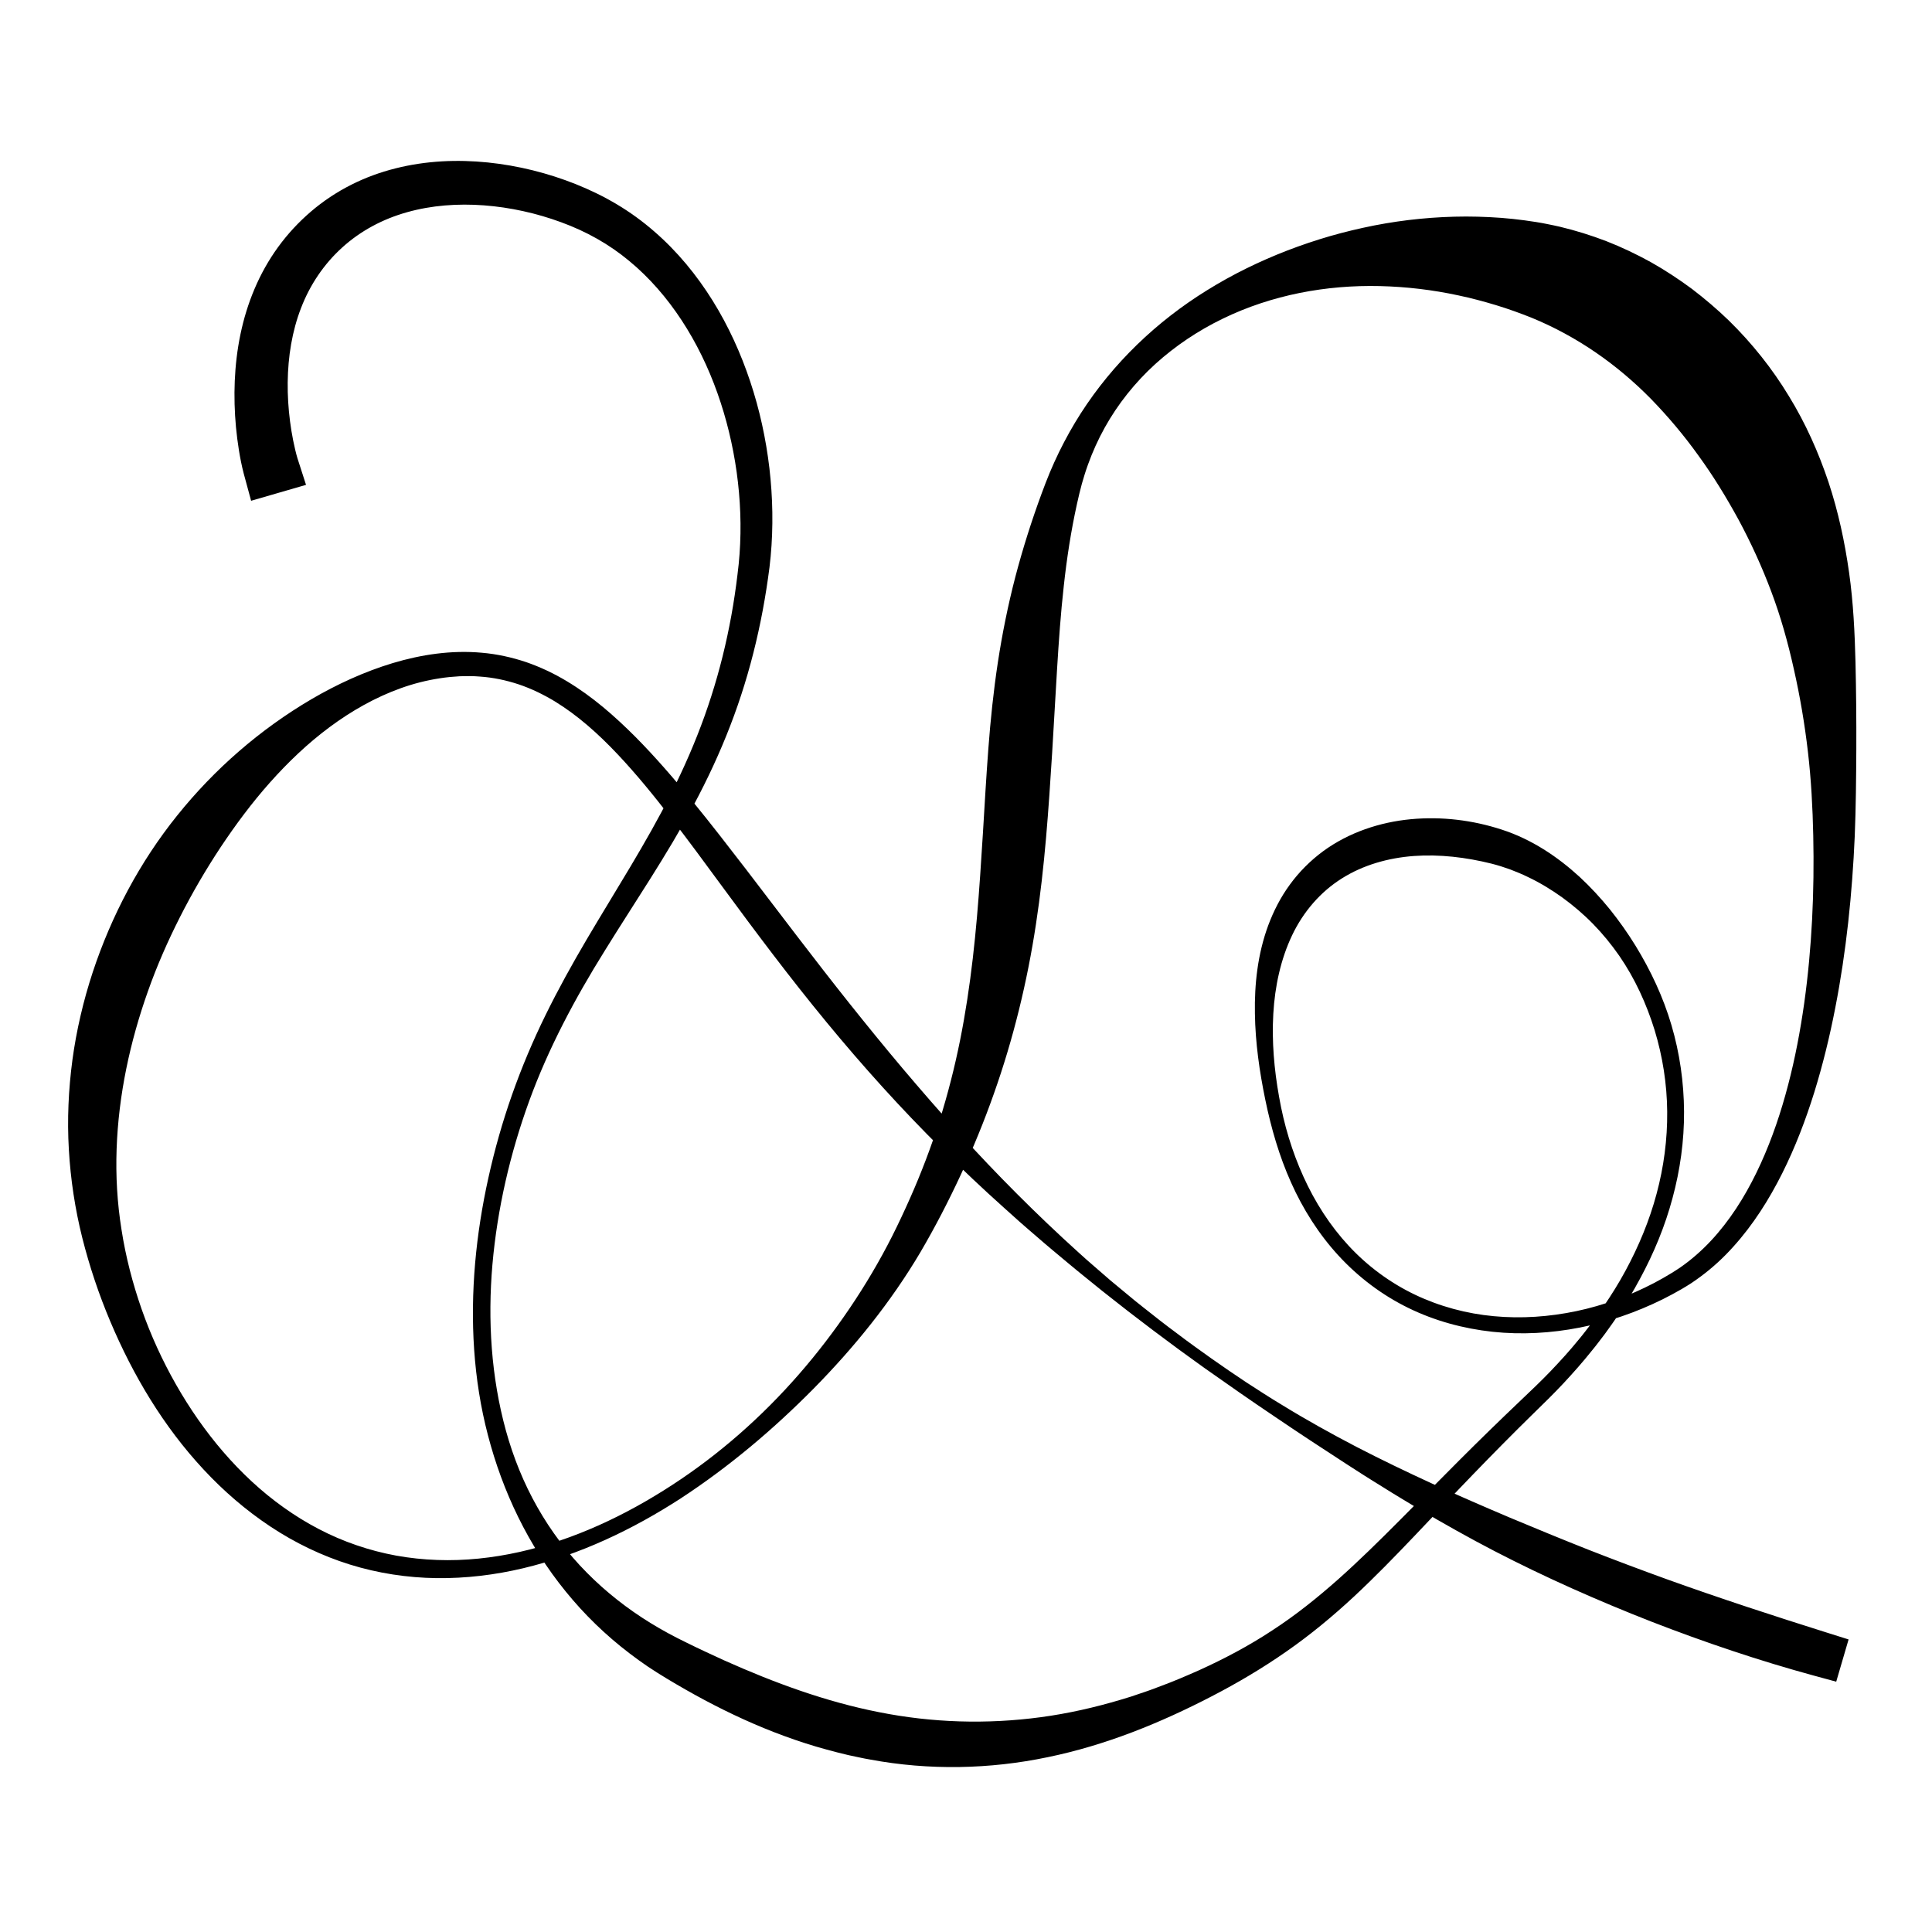 <?xml version="1.0" encoding="UTF-8"?>
<svg id="Layer_1" data-name="Layer 1" xmlns="http://www.w3.org/2000/svg" viewBox="0 0 800 800">
  <path d="m751.39,693.92c-22.91-6.24-45.47-13.85-67.62-22.45-22.13-8.67-43.9-18.3-64.99-29.23-10.55-5.46-20.89-11.32-31.13-17.31-5.08-3.08-10.18-6.08-15.19-9.26-2.51-1.57-5.05-3.1-7.54-4.7l-7.47-4.8c-9.93-6.44-19.82-12.91-29.59-19.56-9.81-6.58-19.48-13.34-29.12-20.15-4.77-3.47-9.6-6.87-14.31-10.42-2.36-1.77-4.75-3.5-7.1-5.29l-7.04-5.37c-4.71-3.56-9.3-7.27-13.96-10.9-4.57-3.73-9.21-7.39-13.74-11.19-4.53-3.79-9.09-7.55-13.54-11.44-2.23-1.94-4.49-3.84-6.7-5.81l-6.6-5.92c-8.82-7.89-17.42-16.03-25.82-24.38-16.83-16.67-32.72-34.3-47.76-52.57-15.06-18.26-29.23-37.19-43.15-56.13-6.94-9.49-13.91-18.91-21.01-28.16-7.11-9.24-14.44-18.27-22.33-26.62-7.88-8.35-16.42-16.01-25.95-21.84-4.77-2.88-9.77-5.3-14.98-7.05-5.21-1.72-10.6-2.86-16.08-3.22-2.73-.24-5.49-.21-8.24-.13-2.76.16-5.51.4-8.25.84-5.48.83-10.9,2.2-16.17,4.09-10.54,3.77-20.44,9.39-29.48,16.1-9.06,6.71-17.26,14.56-24.75,22.97-7.49,8.41-14.21,17.47-20.42,26.79-6.18,9.34-11.82,19.02-16.86,28.97-5.04,9.95-9.54,20.17-13.24,30.67-7.45,20.97-12.18,42.95-12.97,65.27-.4,11.16.24,22.35,2.03,33.49,1.73,11.16,4.59,22.21,8.35,32.96,3.78,10.75,8.54,21.17,14.18,31.08,5.64,9.91,12.16,19.32,19.59,27.94,7.43,8.61,15.77,16.44,25.02,23.02,9.23,6.58,19.35,11.95,30.09,15.61,5.36,1.85,10.87,3.29,16.47,4.32,5.6,1.01,11.28,1.61,16.98,1.81,11.42.42,22.91-.82,34.14-3.32,22.5-5.05,43.8-15.09,63.23-27.75,19.47-12.66,37.09-28.21,52.35-45.7,7.64-8.74,14.69-17.97,21.16-27.53,6.47-9.57,12.34-19.5,17.51-29.71,2.57-5.1,5.04-10.38,7.37-15.63,2.35-5.26,4.53-10.6,6.58-15.97,4.09-10.75,7.55-21.72,10.38-32.82,5.72-22.21,8.82-44.9,10.82-67.81,1-11.46,1.73-23,2.46-34.63.7-11.63,1.37-23.34,2.26-35.15.89-11.8,2.11-23.69,3.92-35.57,1.81-11.88,4.2-23.75,7.25-35.48,3.07-11.72,6.74-23.28,10.92-34.61l1.6-4.24,1.73-4.32c1.22-2.86,2.46-5.7,3.83-8.47,2.72-5.56,5.73-10.96,9.05-16.13,13.3-20.73,31.37-38.02,52.3-50.95,10.45-6.5,21.59-11.95,33.18-16.43,5.8-2.24,11.72-4.22,17.73-5.97,6.02-1.73,12.13-3.18,18.33-4.41,12.39-2.41,25.11-3.67,37.97-3.69,6.42.02,12.89.31,19.34.99,3.23.35,6.45.77,9.67,1.29,1.6.26,3.21.53,4.87.89,1.64.34,3.3.66,4.93,1.05,6.54,1.56,13,3.57,19.32,6,6.3,2.46,12.43,5.39,18.36,8.66,5.9,3.32,11.57,7.05,17.01,11.07,5.37,4.1,10.52,8.48,15.35,13.16,9.61,9.41,17.99,19.96,24.83,31.27,6.93,11.28,12.28,23.32,16.39,35.59,4.08,12.29,6.75,24.87,8.52,37.39,1.78,12.51,2.35,25.16,2.66,37.14.28,12.12.39,24.15.34,36.15-.08,12-.16,23.96-.65,35.91-1.05,23.89-3.49,47.73-8.09,71.24-2.28,11.75-5.13,23.42-8.68,34.9-3.58,11.47-7.89,22.76-13.31,33.58-5.43,10.8-11.97,21.19-20.21,30.3-4.09,4.57-8.65,8.76-13.62,12.43-1.22.95-2.53,1.78-3.79,2.67-1.3.82-2.63,1.67-3.94,2.42-2.61,1.53-5.29,2.94-7.99,4.3-10.85,5.35-22.36,9.34-34.23,11.66-11.85,2.32-24.07,3.03-36.12,1.74-12.04-1.3-23.92-4.51-34.84-9.86-10.92-5.33-20.78-12.79-28.97-21.71-8.2-8.93-14.73-19.28-19.63-30.26-4.93-10.98-8.25-22.58-10.66-34.26-2.41-11.67-4.12-23.57-4.3-35.7-.21-12.09,1.12-24.54,5.5-36.45,2.21-5.92,5.14-11.71,8.99-16.94,3.82-5.25,8.51-9.95,13.8-13.84,10.64-7.78,23.51-12.02,36.26-13.22,12.81-1.21,25.64.39,37.6,4.28,12.42,4.01,23.12,11.21,32.25,19.55,4.55,4.22,8.73,8.75,12.59,13.5,3.83,4.78,7.35,9.76,10.54,14.93,6.36,10.34,11.54,21.39,14.96,33.02,3.42,11.62,5.14,23.71,5.21,35.8.06,12.09-1.62,24.16-4.77,35.79-3.11,11.65-7.75,22.84-13.46,33.39-2.82,5.3-5.96,10.42-9.3,15.39-1.64,2.51-3.42,4.91-5.16,7.35-1.82,2.37-3.59,4.79-5.5,7.08-3.73,4.68-7.69,9.15-11.76,13.52-4.06,4.35-8.4,8.56-12.56,12.62-8.38,8.2-16.62,16.55-24.77,24.99-8.16,8.43-16.18,17.01-24.33,25.55-8.13,8.53-16.39,17.04-25.13,25.18-8.74,8.12-18.03,15.82-27.92,22.69-9.88,6.9-20.27,13.04-30.93,18.56-21.21,11-43.88,20.27-67.9,25.2-23.96,5.02-49.21,5.52-73.47.99-1.52-.25-3.03-.56-4.54-.88-1.51-.32-3.02-.61-4.52-.96-2.99-.73-5.98-1.43-8.94-2.28-5.93-1.59-11.76-3.49-17.5-5.59-11.48-4.19-22.53-9.29-33.18-14.96-5.31-2.84-10.54-5.82-15.67-8.92-2.59-1.55-5.24-3.24-7.8-4.94-2.55-1.76-5.07-3.54-7.52-5.43-9.83-7.48-18.75-16.12-26.46-25.65-15.51-19.04-26.12-41.4-32.18-64.64-6.12-23.3-7.37-47.56-5.32-71.32,1.04-11.89,2.91-23.69,5.49-35.32,2.57-11.63,5.82-23.11,9.78-34.36,3.96-11.25,8.6-22.26,13.85-32.95,5.24-10.69,11.01-21.09,17.01-31.29,12.02-20.39,24.77-40.09,35.16-60.81,5.21-10.34,9.83-20.93,13.71-31.77,3.87-10.84,7.02-21.92,9.42-33.17,1.2-5.62,2.24-11.29,3.08-16.99.42-2.85.82-5.7,1.15-8.56.37-2.89.65-5.64.85-8.47.81-11.25.35-22.62-1.2-33.82-1.57-11.2-4.22-22.24-8-32.84-3.77-10.6-8.68-20.74-14.77-30.03-6.08-9.27-13.35-17.69-21.73-24.6-8.37-6.98-17.81-12.23-28.14-16.01-10.29-3.79-21.16-6.19-32.01-7.01-10.85-.81-21.72-.01-31.81,2.84-10.1,2.81-19.32,7.75-26.86,14.6-7.59,6.86-13.38,15.47-17.06,25.06-3.72,9.59-5.41,20.13-5.53,30.81-.06,5.34.27,10.73.96,16.08.35,2.67.77,5.33,1.3,7.95.26,1.31.54,2.61.85,3.88l.47,1.88c.15.58.35,1.27.46,1.63l3.55,11.01-22.74,6.59-3.03-11.16c-.29-1.06-.46-1.79-.65-2.64l-.52-2.42c-.32-1.6-.61-3.19-.86-4.77-.51-3.17-.91-6.33-1.21-9.51-.59-6.35-.77-12.74-.5-19.15.55-12.8,2.98-25.82,8.17-38.04,2.58-6.1,5.85-11.97,9.78-17.37,3.93-5.41,8.49-10.32,13.55-14.66,5.06-4.34,10.66-8.06,16.58-11.06,5.92-3.01,12.15-5.27,18.48-6.86,12.68-3.2,25.65-3.72,38.22-2.45,12.58,1.3,24.83,4.36,36.5,9.01,5.83,2.34,11.53,5.09,17.01,8.37,5.48,3.27,10.64,7.03,15.41,11.19,9.58,8.29,17.61,18.11,24.18,28.65,6.57,10.56,11.69,21.87,15.57,33.52,3.89,11.65,6.49,23.66,7.93,35.8,1.41,12.14,1.65,24.41.52,36.61-.28,3.04-.66,6.13-1.1,9.07-.41,2.97-.9,5.94-1.4,8.9-1.01,5.92-2.22,11.81-3.6,17.66-2.77,11.7-6.3,23.24-10.63,34.45-4.32,11.22-9.4,22.12-15.03,32.65-11.25,21.11-24.65,40.63-36.93,60.52-12.37,19.83-23.34,40.4-31.29,62.23-7.93,21.8-13.2,44.66-15.23,67.75-2,23.07-.52,46.51,5.58,68.71,3.06,11.08,7.38,21.8,13.03,31.73,5.63,9.93,12.53,19.09,20.48,27.11,7.95,8.04,16.86,15.01,26.4,20.87,4.79,2.94,9.66,5.58,14.77,8.05,5.18,2.57,10.41,4.98,15.63,7.37,20.94,9.38,42.27,17.19,64.27,21.5,21.96,4.37,44.53,5.07,66.92,2.06,11.19-1.5,22.31-4.01,33.26-7.28l4.1-1.25,4.07-1.38c1.35-.47,2.72-.9,4.06-1.4l4.03-1.51c5.39-1.98,10.73-4.28,15.99-6.61,10.5-4.76,20.68-10.15,30.27-16.47,9.64-6.25,18.63-13.47,27.31-21.15,8.66-7.71,16.98-15.91,25.27-24.23l24.88-25.05c8.33-8.34,16.79-16.58,25.34-24.71,4.31-4.1,8.47-8.03,12.5-12.23,3.99-4.19,7.91-8.47,11.55-12.96,1.87-2.21,3.59-4.53,5.37-6.81,1.7-2.34,3.43-4.65,5.03-7.05,3.25-4.77,6.32-9.67,9.05-14.74,5.49-10.13,9.94-20.82,12.9-31.91,2.98-11.08,4.49-22.53,4.39-33.97-.09-11.44-1.88-22.84-5.2-33.77-3.38-10.9-8.17-21.41-14.64-30.79-3.25-4.68-6.86-9.09-10.81-13.14-3.95-4.05-8.26-7.71-12.77-11-4.54-3.24-9.28-6.14-14.21-8.47-2.44-1.22-4.96-2.21-7.47-3.19-2.53-.91-5.06-1.71-7.62-2.36-10.61-2.64-21.53-3.94-32.19-3.17-10.64.79-21,3.73-29.81,9.29-8.82,5.53-15.96,13.76-20.63,23.61-4.68,9.85-7.11,21.07-7.75,32.45-.66,11.41.34,23.01,2.4,34.43,2,11.42,5.33,22.56,10.09,33.03,4.73,10.47,10.98,20.24,18.74,28.61,7.75,8.37,17.06,15.25,27.32,20.18,10.27,4.91,21.44,7.92,32.81,8.96,11.37,1.07,22.9.25,34.09-2.09,11.2-2.35,22.04-6.35,32.17-11.63,2.52-1.34,5.02-2.73,7.45-4.24,1.22-.74,2.35-1.51,3.52-2.28,1.12-.83,2.29-1.59,3.37-2.49,4.39-3.45,8.43-7.37,12.07-11.67,7.31-8.58,13.11-18.49,17.84-28.88,4.73-10.41,8.39-21.34,11.3-32.48,2.92-11.14,5.06-22.51,6.68-33.95,3.19-22.91,4.23-46.13,3.73-69.28-.25-11.58-.86-23.15-2.2-34.64-1.33-11.49-3.26-22.91-5.8-34.15-2.52-11.37-5.52-22.02-9.42-32.36-3.88-10.32-8.42-20.21-13.47-29.6-5.11-9.36-10.59-18.32-16.67-26.65-6-8.39-12.58-16.17-19.6-23.4-14.12-14.37-30.68-25.93-49.46-33.65-4.64-1.85-9.68-3.68-14.77-5.22-5.1-1.54-10.29-2.93-15.58-4.04-10.56-2.28-21.47-3.59-32.51-3.85-11.04-.26-22.2.64-33.16,2.84-10.96,2.21-21.73,5.72-31.85,10.65-10.13,4.9-19.61,11.22-27.97,18.8-8.34,7.59-15.47,16.51-20.93,26.33-2.73,4.91-5.04,10.03-6.93,15.29-.96,2.63-1.78,5.3-2.54,7.98-.36,1.35-.7,2.69-1.04,4.06l-.97,4.21c-2.48,11.24-4.23,22.6-5.47,34.01-1.28,11.41-2.07,22.86-2.78,34.37l-2.04,34.76c-1.47,23.32-3.05,47.1-6.7,70.91-3.6,23.79-9.37,47.51-17.46,70.3-4.02,11.4-8.62,22.58-13.68,33.5-5.08,10.93-10.57,21.56-16.66,31.96-12.32,20.83-27.52,39.56-44.25,56.55-16.77,16.96-35.04,32.38-54.99,45.44-19.98,12.94-41.85,23.37-65.27,28.95-11.69,2.78-23.75,4.24-35.87,4.1-12.1-.16-24.25-2-35.89-5.62-11.64-3.62-22.73-8.98-32.89-15.71-10.16-6.73-19.44-14.75-27.71-23.65-16.6-17.82-29.19-38.94-38.62-61.28-4.73-11.19-8.61-22.76-11.61-34.65-2.98-11.89-4.86-24.21-5.56-36.57-.73-12.37-.16-24.83,1.48-37.13.83-6.15,1.96-12.26,3.37-18.3,1.39-6.05,3.08-12.02,5.01-17.91,7.77-23.53,19.53-45.74,35.02-64.99,15.45-19.26,34.35-35.67,55.54-48.12,10.61-6.2,21.85-11.38,33.67-14.96,11.81-3.54,24.32-5.44,36.86-4.3,6.26.53,12.45,1.89,18.39,3.88,5.93,2.05,11.6,4.74,16.89,7.93,10.63,6.38,19.83,14.48,28.32,22.98,8.48,8.54,16.24,17.62,23.76,26.79,7.52,9.18,14.72,18.54,21.91,27.86,14.31,18.7,28.39,37.42,42.96,55.71,7.29,9.15,14.67,18.21,22.2,27.14,7.55,8.92,15.21,17.75,23.07,26.41,15.72,17.31,32.25,33.92,49.64,49.63,2.15,1.99,4.36,3.91,6.58,5.83l6.64,5.76,6.77,5.61c2.26,1.87,4.5,3.75,6.82,5.54l6.91,5.44c2.3,1.82,4.67,3.55,7.01,5.31,4.66,3.56,9.44,6.96,14.21,10.36,4.79,3.38,9.63,6.69,14.51,9.93,4.92,3.18,9.83,6.39,14.86,9.4,9.98,6.14,20.25,11.83,30.63,17.25,10.41,5.39,20.96,10.45,31.59,15.34,10.65,4.84,21.36,9.5,32.1,14.05,10.76,4.51,21.54,8.94,32.37,13.23,10.85,4.25,21.75,8.35,32.7,12.31,21.92,7.88,44.05,15.1,66.29,22.1l8.87,2.79-5.12,17.49-8.97-2.44Z"/>
</svg>